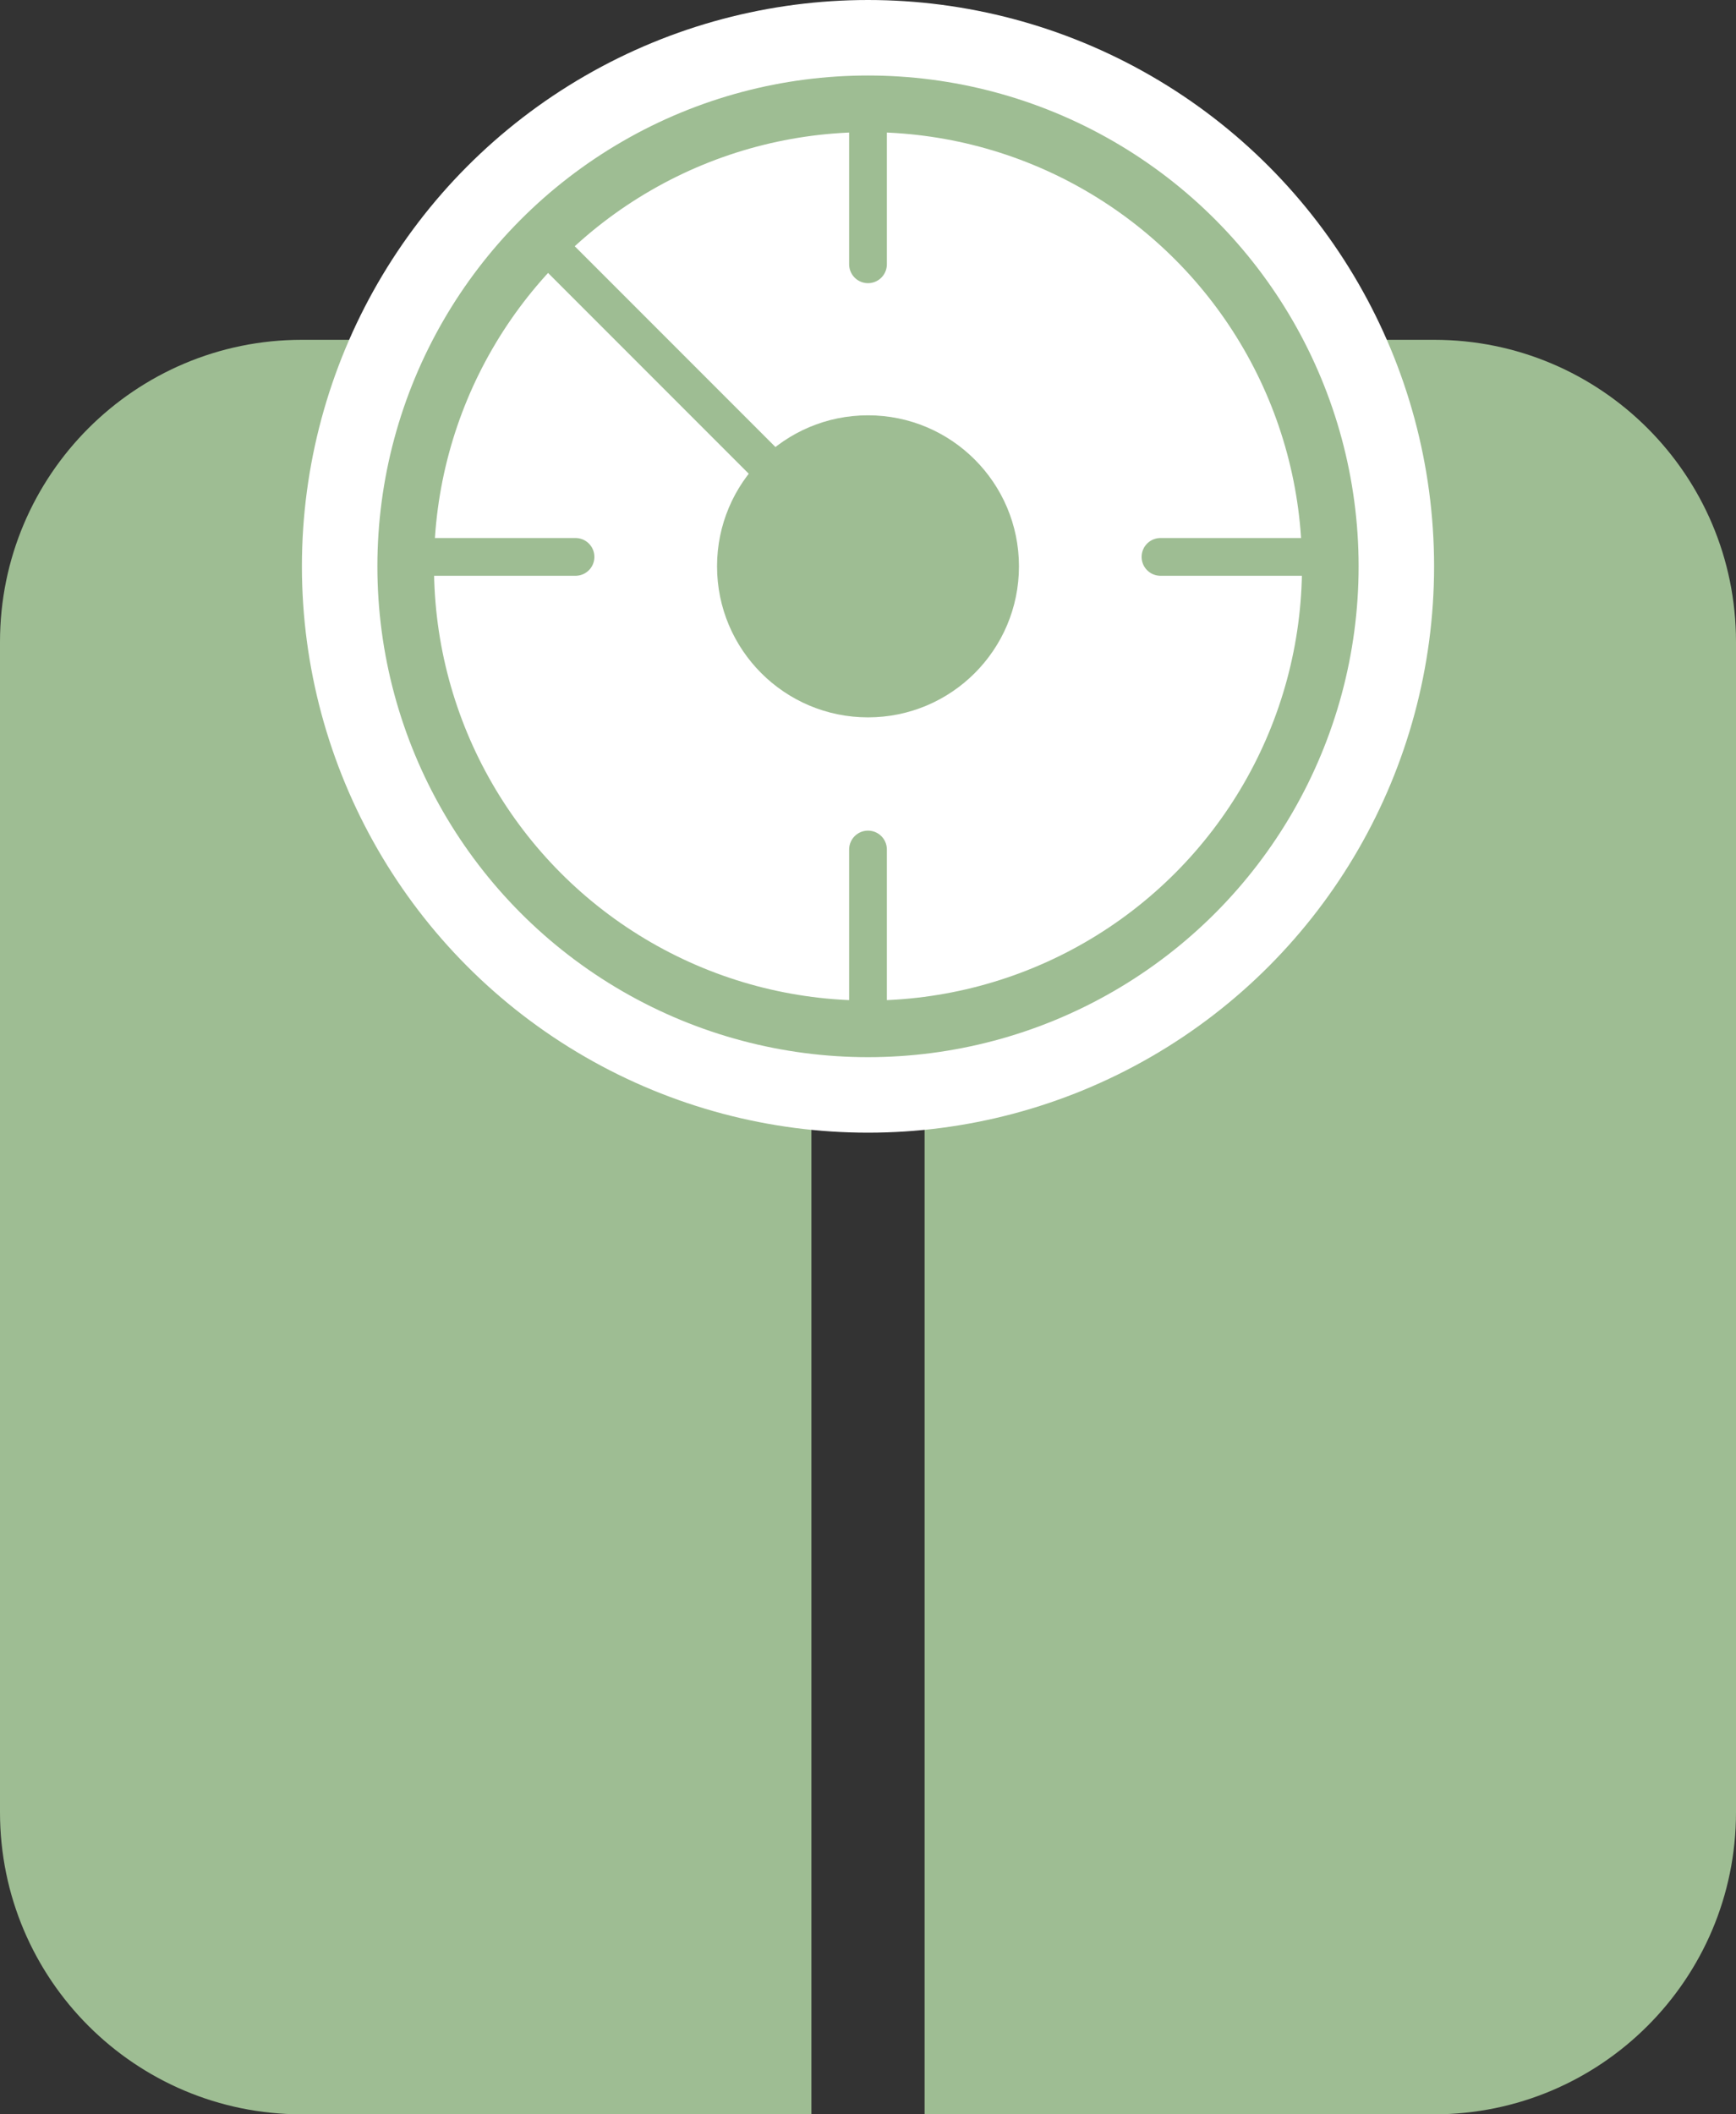 <svg width="92" height="112" viewBox="0 0 92 112" fill="none" xmlns="http://www.w3.org/2000/svg">
    <rect x="0" y="0" width="92" height="112" fill="#333333" stroke="none"/>
    <path d="M0 34C0 25.163 7.163 18 16 18H43V112H16C7.163 112 0 104.837 0 96V34Z" fill="#9EBD93"/>
    <path d="M92 34C92 25.163 84.837 18 76 18H49V112H76C84.837 112 92 104.837 92 96V34Z" fill="#9EBD93"/>
    <circle cx="46" cy="30" r="30" fill="white"/>
    <circle cx="46" cy="30" r="24.5" fill="white" stroke="#9EBD93" stroke-width="3"/>
    <path d="M46 6L46 14" stroke="#9EBD93" stroke-width="2" stroke-linecap="round"/>
    <path d="M69.5 29.5L61.5 29.5" stroke="#9EBD93" stroke-width="2" stroke-linecap="round"/>
    <path d="M46 45L46 53" stroke="#9EBD93" stroke-width="2" stroke-linecap="round"/>
    <path d="M30.5 29.5L22.5 29.5" stroke="#9EBD93" stroke-width="2" stroke-linecap="round"/>
    <path d="M45.264 29.264L29 13" stroke="#9EBD93" stroke-width="2" stroke-linecap="round"/>
    <circle cx="46" cy="30" r="8" fill="#9EBD93"/>
</svg>
